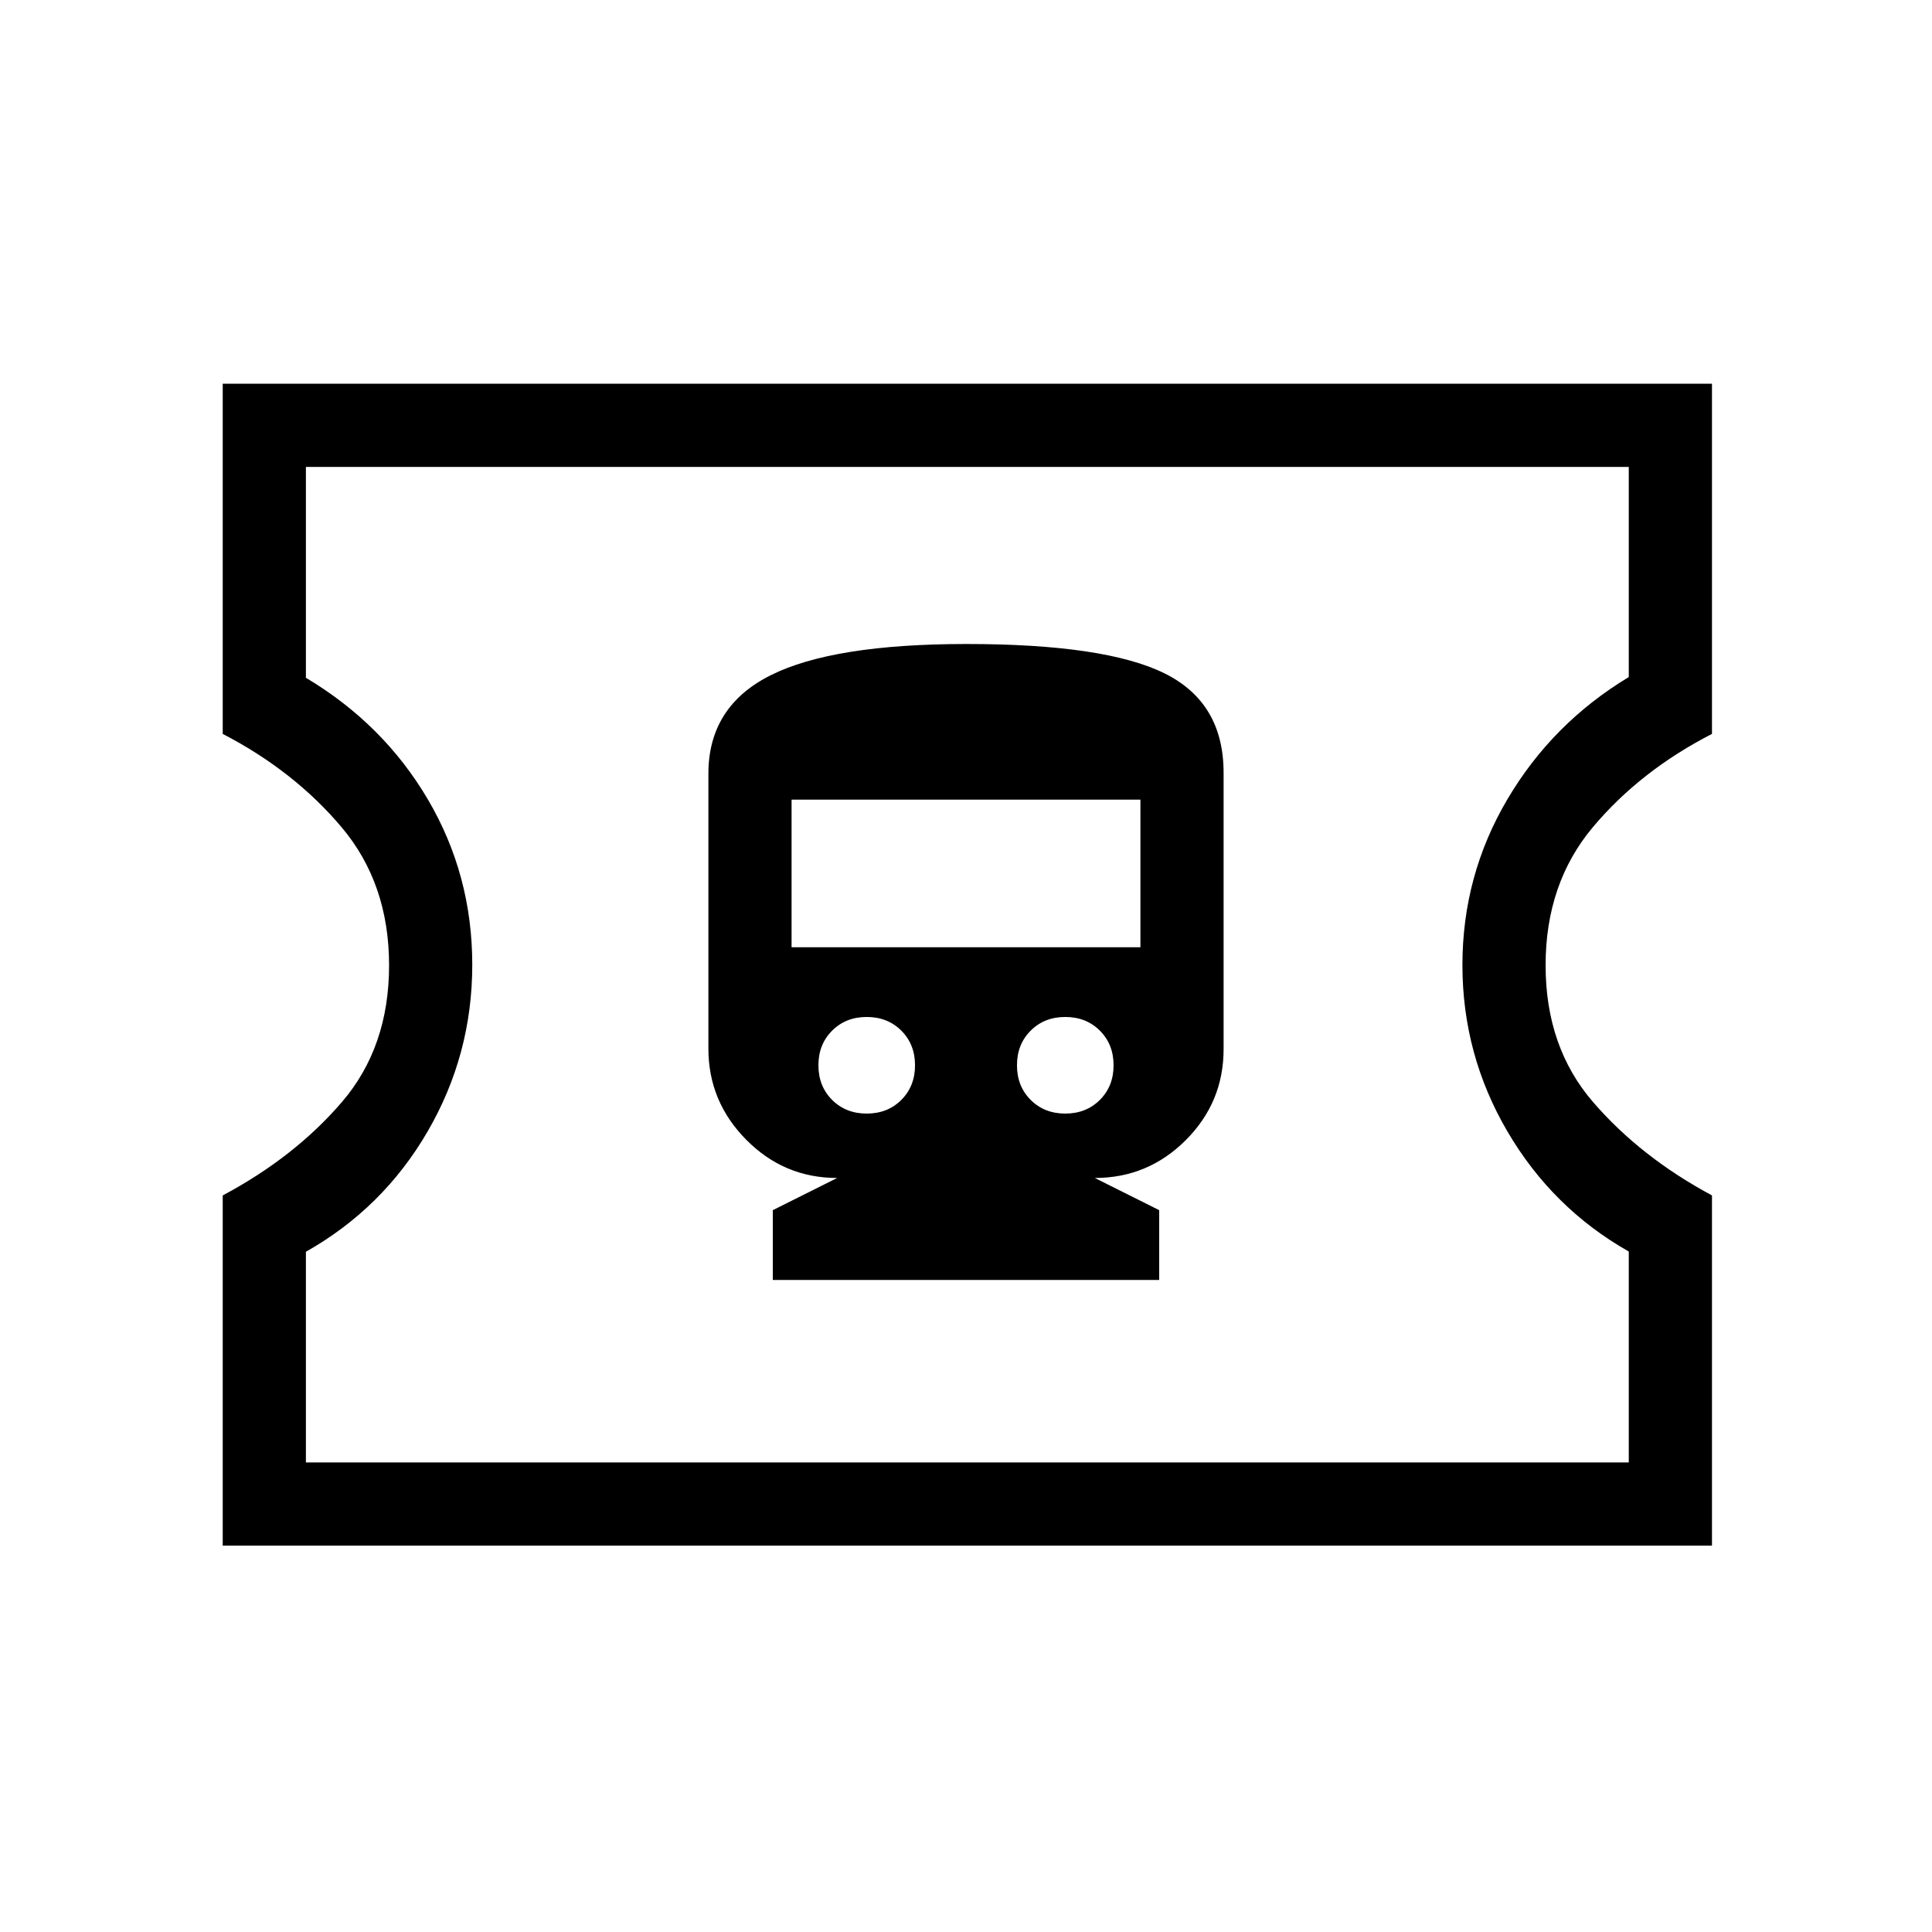 <svg xmlns="http://www.w3.org/2000/svg" height="40" viewBox="0 -960 960 960" width="40"><path d="M384-324h192v-34.67l-32-16q26.4 0 45.2-18.8 18.8-18.8 18.8-45.2V-576q0-35-29.54-49.5t-98.2-14.5Q414-640 383-624.5t-31 48.94v136.62q0 26.27 18.8 45.27 18.8 19 45.2 19l-32 16V-324Zm46.67-82.67q-10.4 0-17.2-6.8-6.8-6.8-6.8-17.2 0-10.4 6.8-17.2 6.8-6.8 17.2-6.8 10.4 0 17.2 6.8 6.8 6.8 6.8 17.2 0 10.4-6.8 17.2-6.8 6.8-17.2 6.8Zm98.66 0q-10.4 0-17.2-6.8-6.8-6.8-6.8-17.2 0-10.4 6.8-17.2 6.8-6.8 17.2-6.8 10.4 0 17.2 6.8 6.8 6.8 6.8 17.2 0 10.4-6.8 17.2-6.8 6.8-17.2 6.8Zm-136-82.66v-73.34h173.34v73.34H393.33ZM110.67-192v-174q35.66-19 59.16-46.33 23.5-27.34 23.5-68 0-40.67-23.63-68.67-23.64-28-59.03-46.33v-174h740v174Q815-577 791.5-549T768-480.33q0 40.66 23.64 68Q815.27-385 850.67-366v174h-740ZM152-233.33h657.33v-104.79q-38-21.55-60.33-59.71-22.33-38.17-22.33-82.65 0-44.48 22.33-82.33 22.33-37.86 60.33-60.76V-728H152v104.78q38.59 23.02 60.63 60.49 22.04 37.48 22.04 82.1 0 44.63-22.16 82.8Q190.36-359.67 152-338v104.67ZM481-481Z"/></svg>
